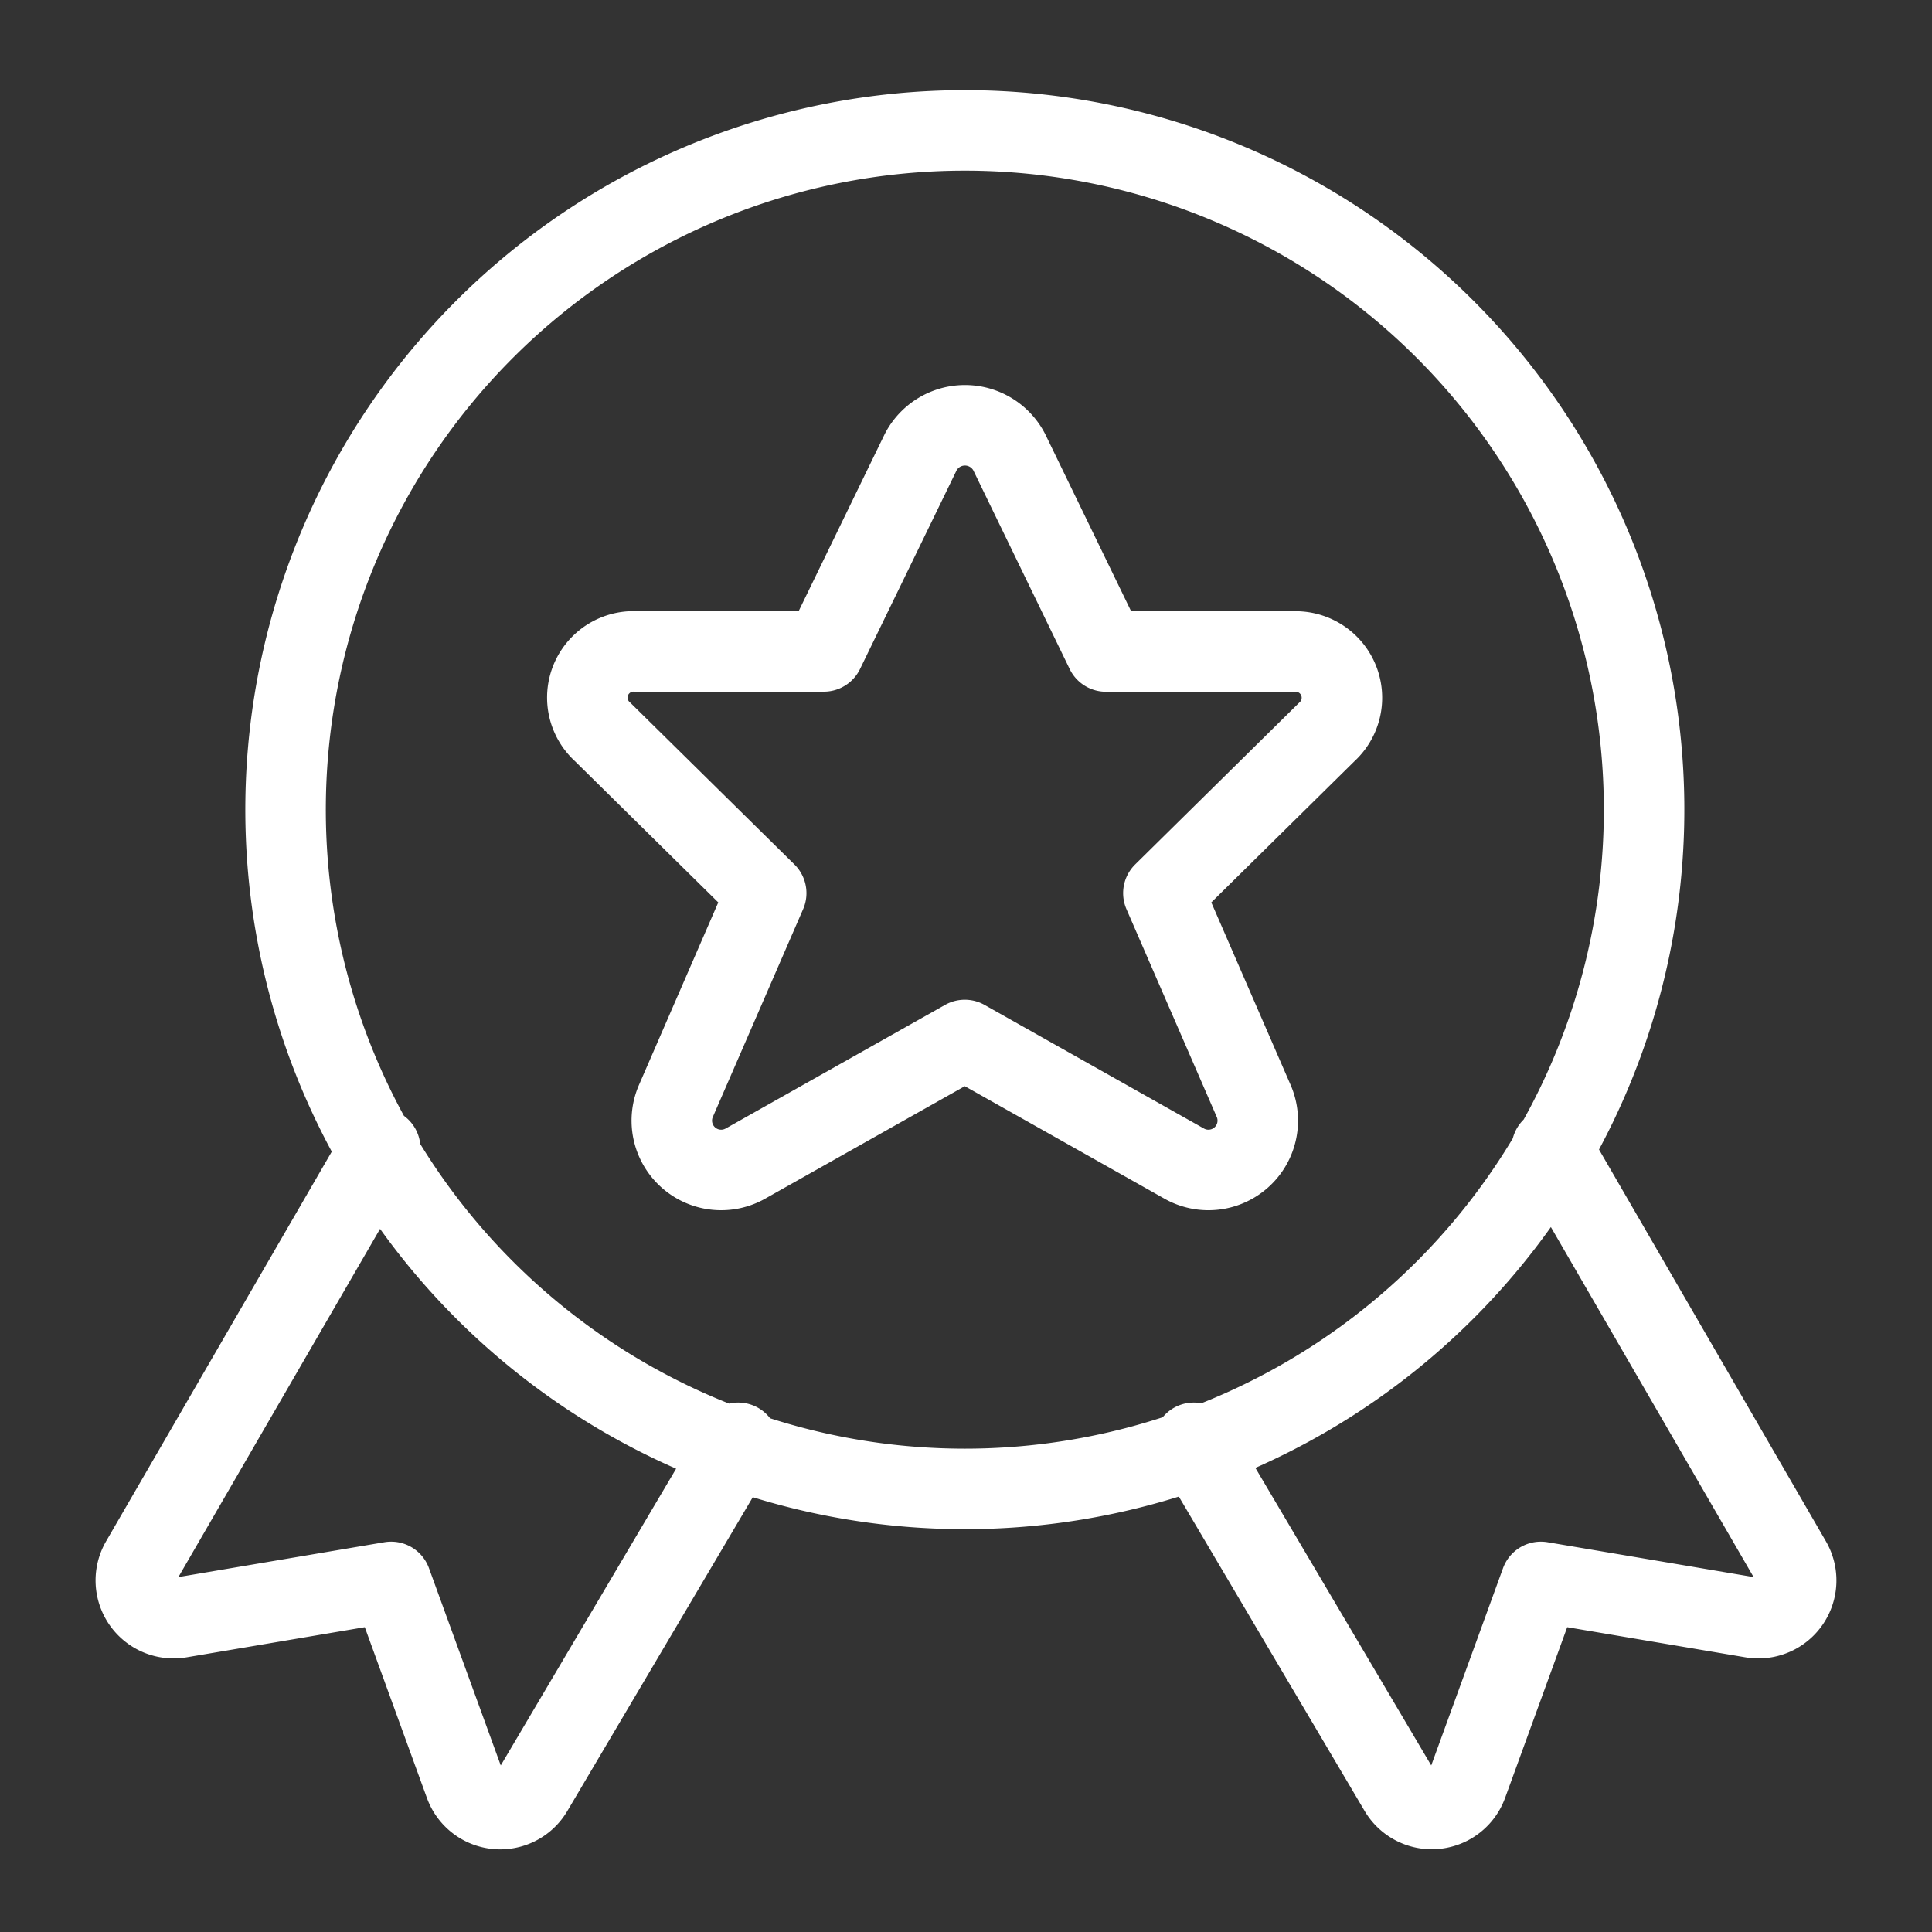 <svg viewBox="0 0 24 24" fill="none" xmlns="http://www.w3.org/2000/svg"><rect x="0" y="0" width="24" height="24" fill="#333333" stroke="none"/><path d="M4.723 14.265 1.75 19.398a.469.469 0 0 0 .484.697l2.625-.444.914 2.512a.468.468 0 0 0 .844.08l2.553-4.32m10.107-3.658 2.973 5.133a.469.469 0 0 1-.484.697l-2.625-.444-.914 2.512a.469.469 0 0 1-.844.08l-2.553-4.32M3.548 9.966a8.438 8.438 0 1 0 16.875 0 8.438 8.438 0 0 0-16.875 0m8.988-4.351 1.202 2.478h2.344a.575.575 0 0 1 .4 1l-2.03 2.002 1.125 2.589a.613.613 0 0 1-.873.767l-2.719-1.532-2.719 1.532a.613.613 0 0 1-.873-.767l1.125-2.589-2.03-2.001a.574.574 0 0 1 .402-1.002h2.344l1.204-2.477a.62.62 0 0 1 1.098 0" stroke="#fff" stroke-linecap="round" stroke-linejoin="round"/></svg>